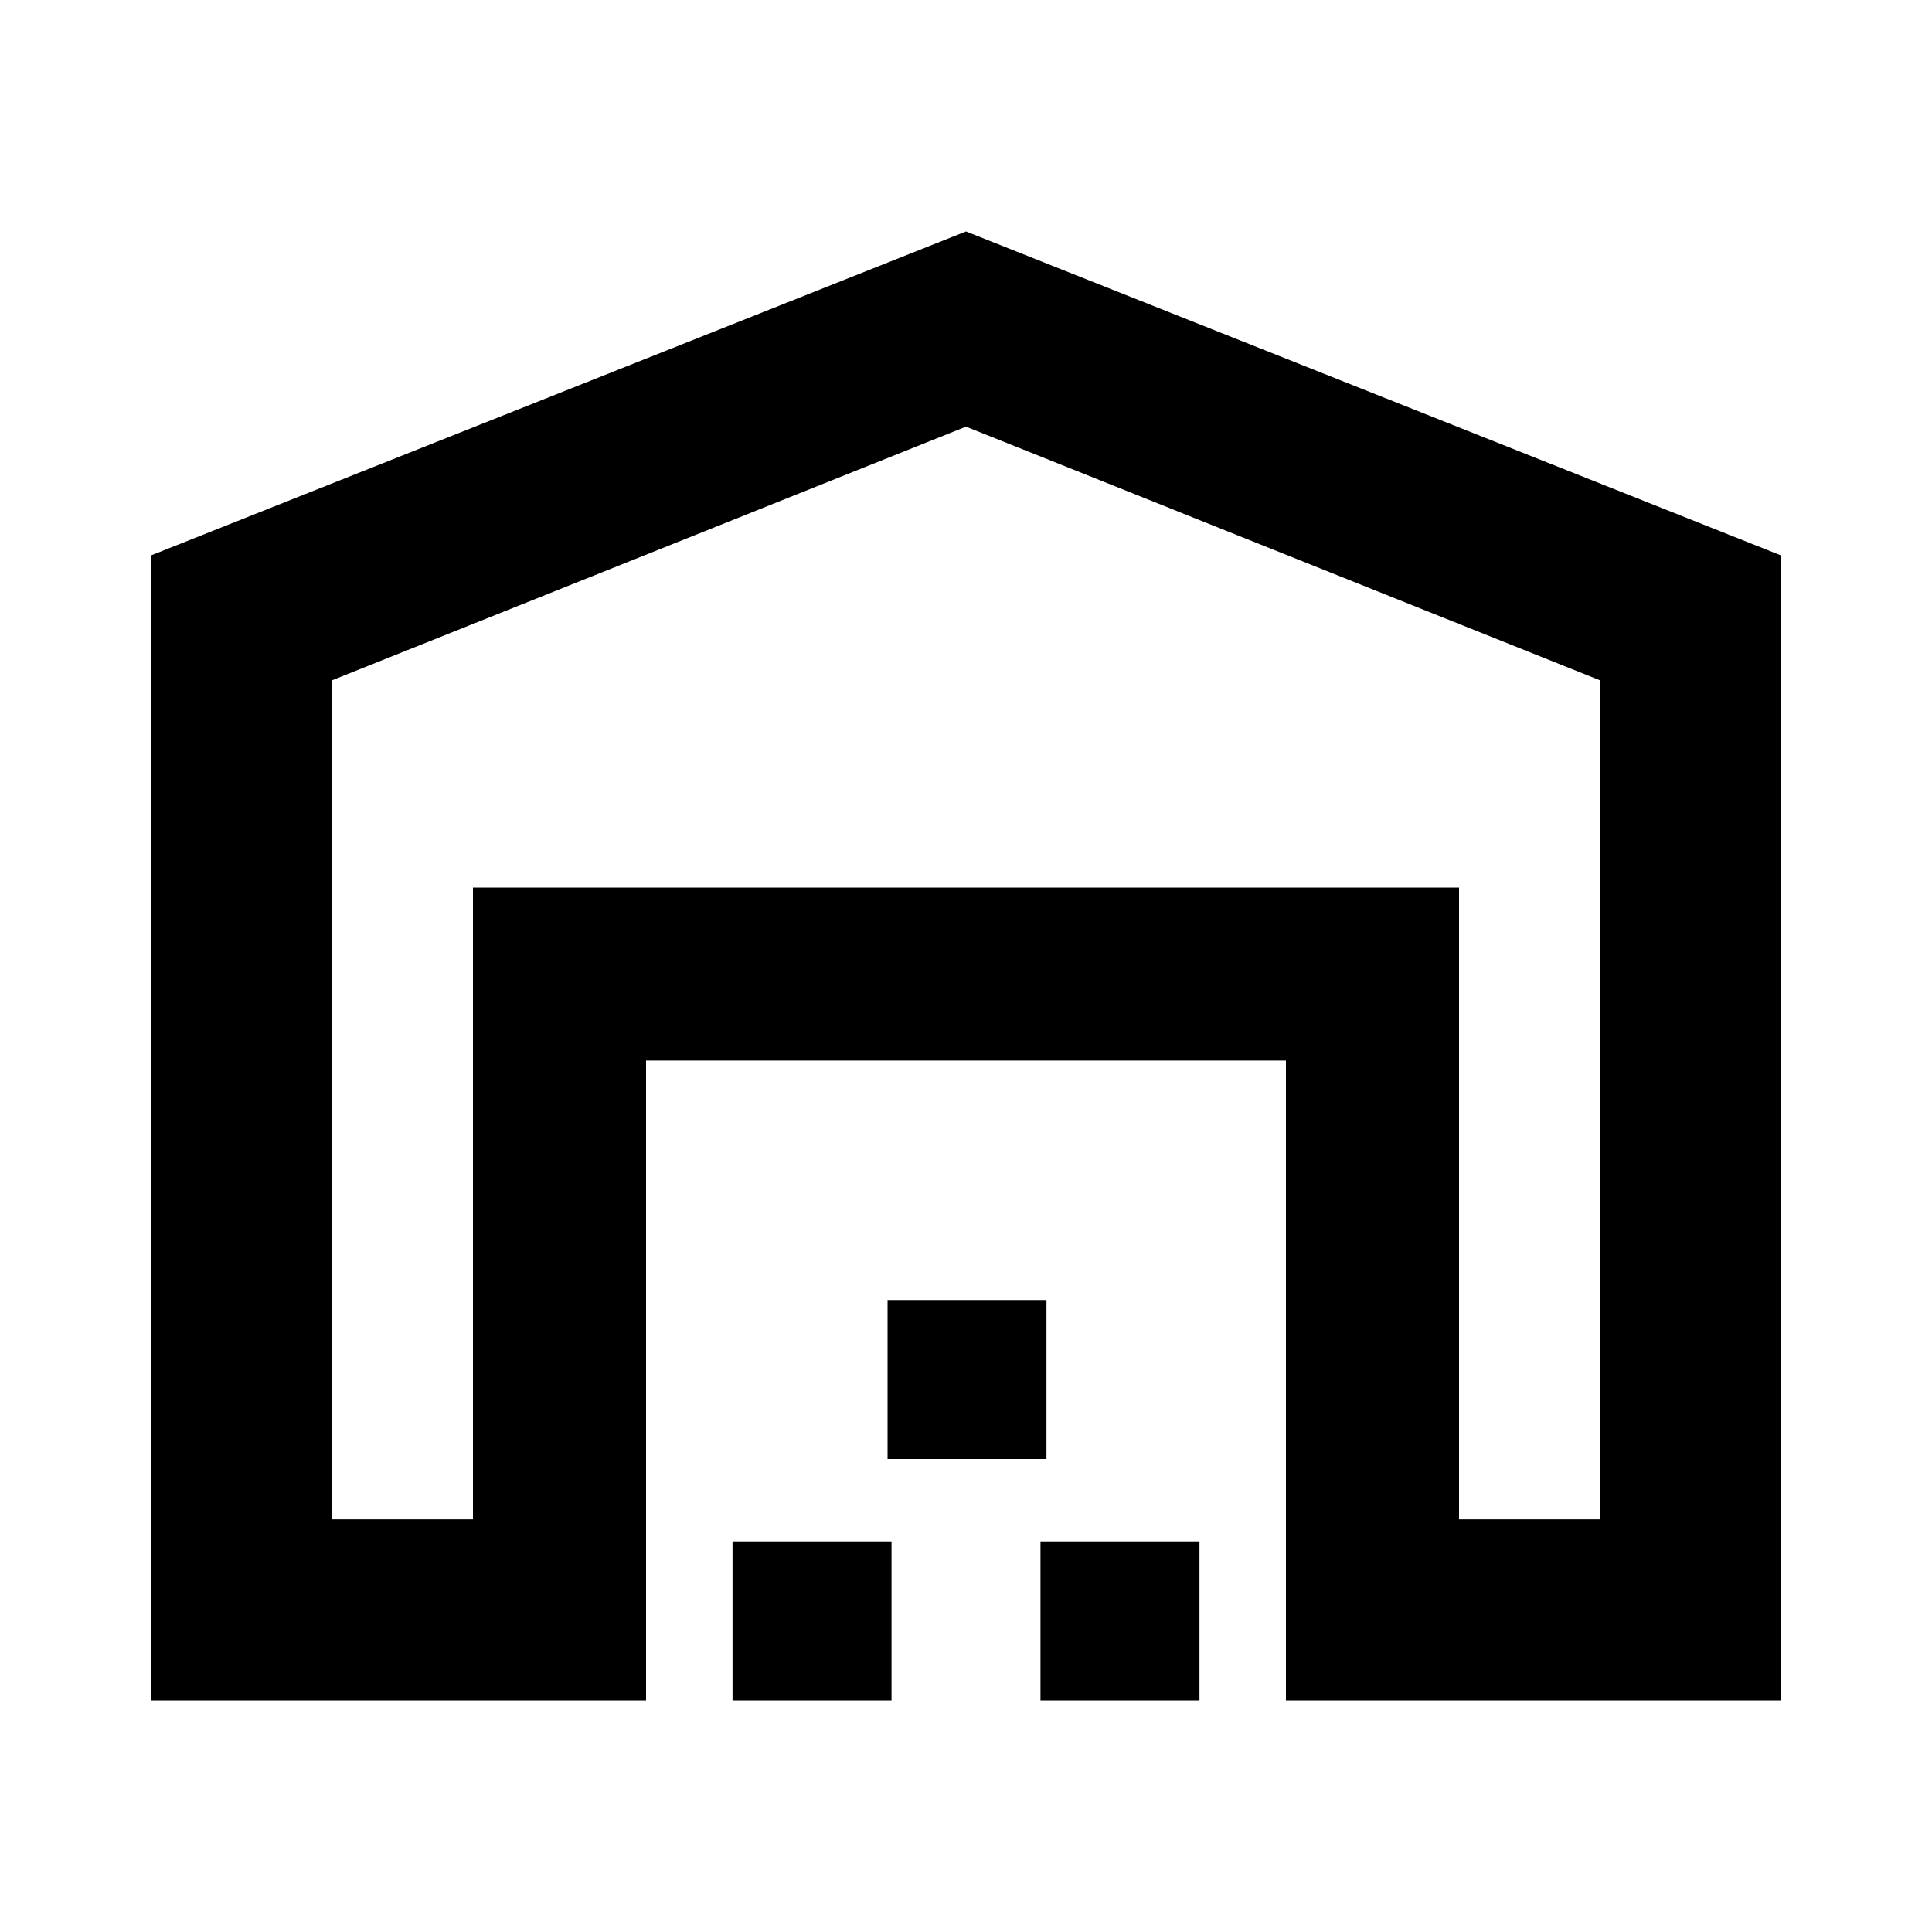 <svg xmlns="http://www.w3.org/2000/svg" height="20" width="20"><path d="M3.438 15.729h1.458V9.188h10.208v6.541h1.458V7.042L10 4.417 3.438 7.042Zm-1.876 1.875V5.75L10 2.396l8.438 3.354v11.854h-5.126v-6.625H6.688v6.625Zm6.021 0v-1.646h1.646v1.646Zm1.605-2.5v-1.646h1.645v1.646Zm1.583 2.5v-1.646h1.646v1.646ZM4.896 9.188h10.208Z"/></svg>